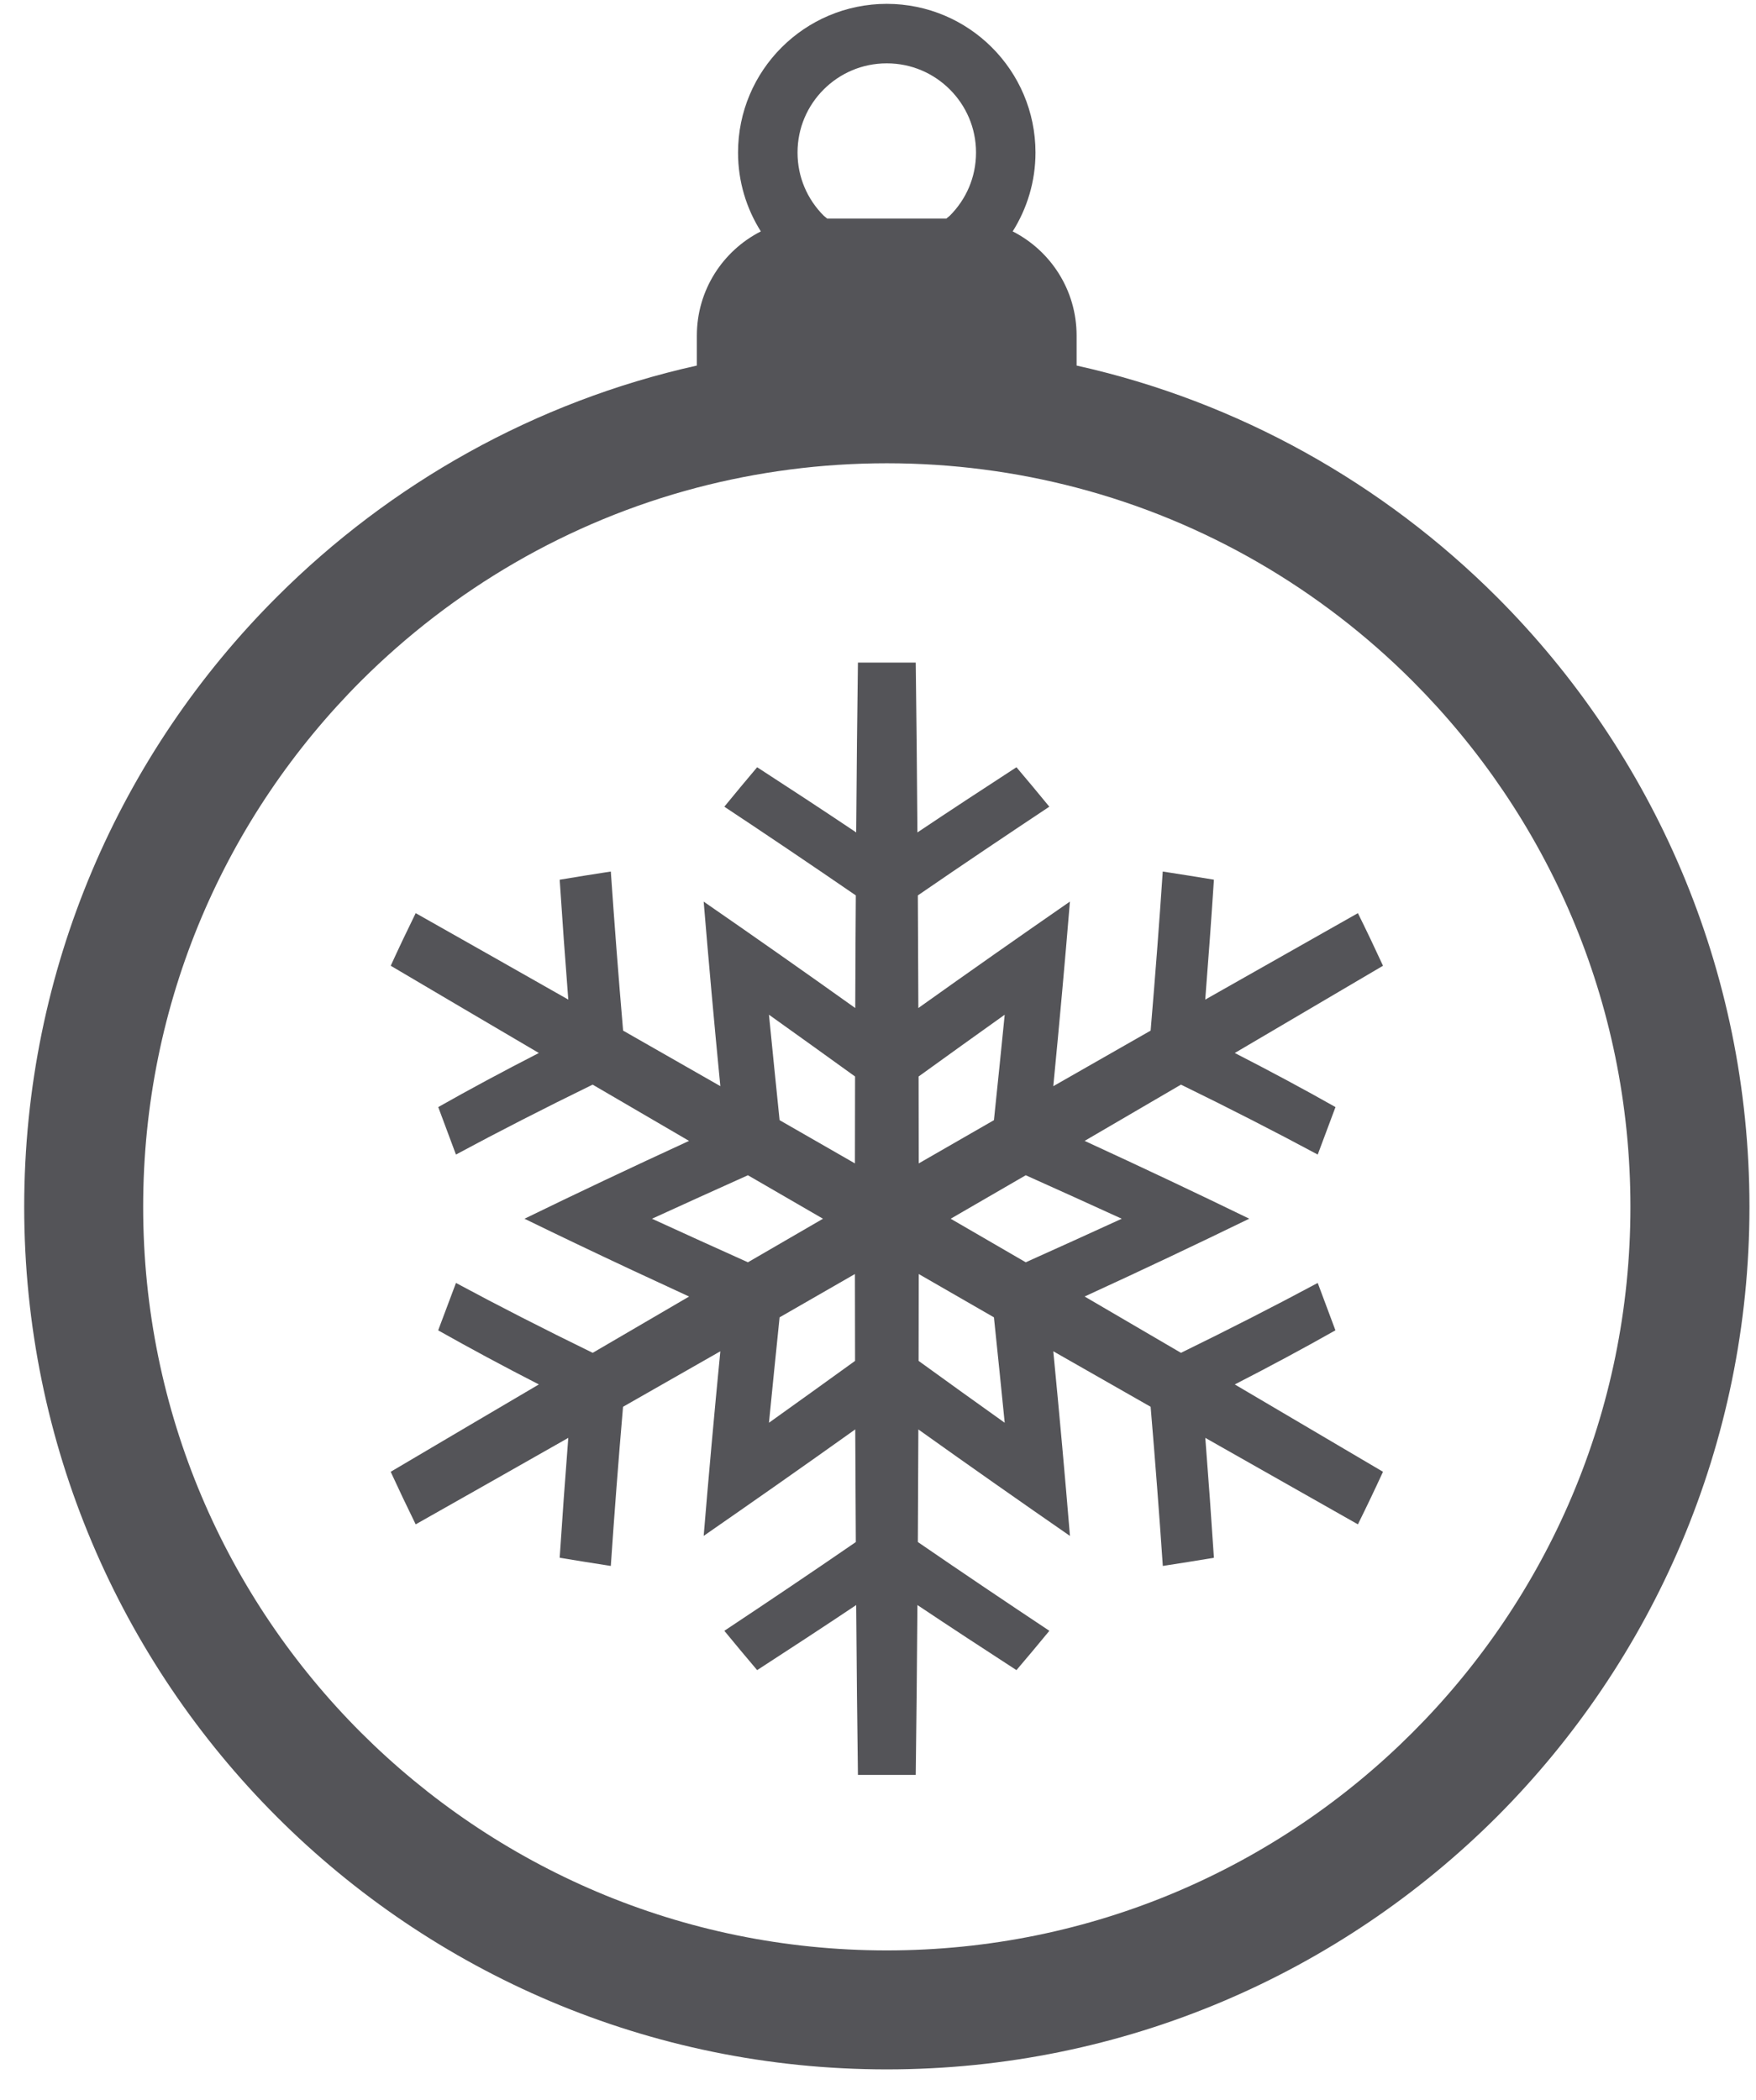 <?xml version="1.0" encoding="UTF-8"?>
<svg width="51px" height="61px" viewBox="0 0 51 61" version="1.1" xmlns="http://www.w3.org/2000/svg" xmlns:xlink="http://www.w3.org/1999/xlink">
    <title>ball-ornament-6-svgrepo-com</title>
    <g id="页面-1" stroke="none" stroke-width="1" fill="none" fill-rule="evenodd">
        <g id="形状库素材-节日" transform="translate(-642, -801)" fill="#545458" fill-rule="nonzero">
            <g id="ball-ornament-6-svgrepo-com" transform="translate(642.703, 801.112)">
                <path d="M42.77,17.227 C39.48,13.939 35.271,11.553 30.565,10.506 L30.565,9.636 C30.565,8.313 29.81,7.17 28.709,6.609 C29.126,5.945 29.371,5.161 29.371,4.319 C29.369,1.934 27.437,0.002 25.052,0 C22.666,0.002 20.732,1.934 20.732,4.319 C20.732,5.161 20.975,5.944 21.394,6.609 C20.292,7.17 19.536,8.313 19.536,9.636 L19.536,10.506 C14.83,11.553 10.625,13.939 7.337,17.227 C2.804,21.753 0,28.024 0,34.942 C0,41.853 2.804,48.125 7.337,52.658 C11.863,57.185 18.137,59.995 25.053,59.995 C31.965,59.995 38.236,57.185 42.77,52.658 C47.296,48.125 50.107,41.853 50.107,34.942 C50.107,28.024 47.296,21.753 42.77,17.227 Z M23.219,2.487 C23.69,2.017 24.334,1.728 25.052,1.728 C25.77,1.728 26.413,2.017 26.884,2.487 C27.355,2.959 27.644,3.603 27.644,4.319 C27.644,5.038 27.355,5.68 26.884,6.152 L26.781,6.237 L23.322,6.237 L23.219,6.152 C22.748,5.68 22.46,5.038 22.46,4.319 C22.46,3.603 22.748,2.959 23.219,2.487 Z M40.321,50.21 C36.411,54.121 31.021,56.539 25.053,56.539 C19.081,56.539 13.696,54.121 9.779,50.21 C5.869,46.299 3.455,40.908 3.455,34.942 C3.455,28.969 5.869,23.585 9.779,19.669 C12.447,17.007 15.791,15.037 19.536,14.053 C21.298,13.592 23.141,13.344 25.053,13.344 C26.96,13.344 28.809,13.592 30.565,14.053 C34.314,15.037 37.66,17.007 40.321,19.669 C44.232,23.585 46.65,28.969 46.65,34.942 C46.65,40.908 44.232,46.299 40.321,50.21 Z" id="形状"></path>
                <path d="M38.735,26.411 C37.337,27.201 35.869,28.032 34.301,28.922 C34.394,27.739 34.479,26.576 34.553,25.439 C34.064,25.359 33.569,25.279 33.067,25.202 C32.967,26.692 32.849,28.24 32.715,29.823 C31.798,30.345 30.854,30.885 29.888,31.437 C30.067,29.598 30.23,27.795 30.371,26.075 C28.954,27.057 27.477,28.091 25.969,29.167 C25.965,28.051 25.96,26.957 25.954,25.896 C27.263,24.995 28.541,24.138 29.773,23.319 C29.454,22.928 29.135,22.548 28.818,22.173 C27.883,22.781 26.922,23.41 25.942,24.066 C25.929,22.267 25.913,20.6 25.893,19.134 C25.333,19.134 24.772,19.134 24.214,19.134 C24.194,20.6 24.176,22.268 24.164,24.066 C23.185,23.41 22.224,22.78 21.287,22.173 C20.972,22.547 20.653,22.928 20.334,23.319 C21.568,24.137 22.844,24.997 24.153,25.896 C24.145,26.956 24.14,28.05 24.136,29.167 C22.63,28.092 21.153,27.057 19.734,26.076 C19.877,27.797 20.038,29.597 20.218,31.436 C19.253,30.884 18.309,30.346 17.394,29.823 C17.258,28.24 17.14,26.692 17.037,25.202 C16.536,25.279 16.04,25.358 15.552,25.44 C15.626,26.576 15.71,27.739 15.802,28.922 C14.236,28.031 12.768,27.202 11.37,26.411 C11.12,26.92 10.877,27.431 10.645,27.939 C11.981,28.729 13.408,29.568 14.947,30.473 C13.917,31.001 12.936,31.528 12.025,32.044 C12.193,32.499 12.365,32.96 12.539,33.423 C13.765,32.763 15.102,32.079 16.509,31.392 C17.414,31.921 18.351,32.468 19.309,33.026 C17.638,33.795 16.025,34.558 14.53,35.287 C15.021,35.527 15.525,35.77 16.04,36.016 C17.091,36.518 18.188,37.031 19.31,37.547 C18.351,38.106 17.415,38.653 16.511,39.182 C15.103,38.495 13.765,37.812 12.54,37.152 C12.366,37.614 12.193,38.074 12.023,38.529 C12.937,39.045 13.917,39.572 14.947,40.1 C13.408,41.005 11.981,41.847 10.644,42.637 C10.878,43.145 11.12,43.656 11.37,44.164 C12.768,43.373 14.236,42.543 15.802,41.652 C15.71,42.835 15.626,43.999 15.552,45.134 C16.04,45.215 16.536,45.295 17.037,45.372 C17.138,43.881 17.256,42.333 17.392,40.749 C18.309,40.226 19.253,39.688 20.218,39.137 C20.038,40.977 19.877,42.777 19.734,44.499 C21.153,43.515 22.63,42.481 24.136,41.406 C24.14,42.523 24.146,43.618 24.153,44.678 C22.844,45.579 21.568,46.436 20.334,47.256 C20.653,47.645 20.972,48.026 21.287,48.398 C22.224,47.791 23.185,47.162 24.164,46.508 C24.176,48.307 24.194,49.974 24.214,51.441 C24.773,51.441 25.333,51.441 25.893,51.441 C25.913,49.974 25.929,48.307 25.942,46.508 C26.922,47.163 27.883,47.791 28.818,48.398 C29.135,48.026 29.455,47.645 29.774,47.256 C28.541,46.436 27.263,45.577 25.954,44.677 C25.96,43.617 25.965,42.524 25.969,41.407 C27.477,42.483 28.954,43.518 30.372,44.5 C30.23,42.78 30.067,40.977 29.888,39.137 C30.854,39.689 31.798,40.227 32.715,40.749 C32.849,42.333 32.967,43.882 33.069,45.372 C33.569,45.296 34.064,45.216 34.553,45.135 C34.479,43.999 34.395,42.836 34.303,41.652 C35.871,42.543 37.337,43.373 38.735,44.164 C38.987,43.655 39.23,43.146 39.464,42.637 C38.126,41.847 36.697,41.005 35.159,40.1 C36.188,39.572 37.169,39.045 38.082,38.528 C37.912,38.074 37.742,37.614 37.568,37.152 C36.34,37.811 35.003,38.494 33.596,39.182 C32.692,38.652 31.756,38.106 30.798,37.546 C32.469,36.779 34.082,36.015 35.579,35.286 C34.082,34.557 32.469,33.795 30.798,33.026 C31.756,32.468 32.692,31.921 33.596,31.392 C35.003,32.079 36.34,32.764 37.568,33.423 C37.742,32.96 37.914,32.499 38.084,32.044 C37.171,31.527 36.188,31.001 35.159,30.473 C36.698,29.569 38.126,28.728 39.464,27.939 C39.23,27.43 38.987,26.92 38.735,26.411 Z M18.233,35.287 C19.143,34.871 20.074,34.448 21.019,34.024 C21.738,34.442 22.467,34.864 23.199,35.287 C22.467,35.711 21.738,36.134 21.019,36.552 C20.074,36.128 19.143,35.704 18.233,35.287 Z M21.63,41.213 C21.729,40.207 21.833,39.184 21.939,38.151 C22.663,37.736 23.393,37.315 24.127,36.893 C24.127,37.739 24.129,38.581 24.131,39.416 C23.288,40.025 22.452,40.626 21.63,41.213 Z M24.127,33.68 C23.393,33.258 22.663,32.839 21.939,32.424 C21.833,31.391 21.729,30.367 21.63,29.361 C22.452,29.947 23.288,30.548 24.131,31.156 C24.129,31.991 24.127,32.835 24.127,33.68 Z M28.477,29.361 C28.376,30.368 28.273,31.391 28.164,32.424 C27.443,32.838 26.712,33.259 25.98,33.68 C25.978,32.835 25.978,31.992 25.976,31.156 C26.817,30.548 27.654,29.948 28.477,29.361 Z M25.976,39.416 C25.978,38.581 25.98,37.739 25.98,36.893 C26.712,37.315 27.442,37.736 28.164,38.151 C28.273,39.184 28.376,40.207 28.477,41.213 C27.654,40.627 26.817,40.025 25.976,39.416 Z M31.876,35.287 C30.966,35.704 30.033,36.128 29.088,36.552 C28.369,36.134 27.64,35.711 26.908,35.287 C27.64,34.863 28.369,34.442 29.088,34.024 C30.033,34.448 30.966,34.871 31.876,35.287 Z" id="形状"></path>
            </g>
        </g>
    </g>
</svg>
